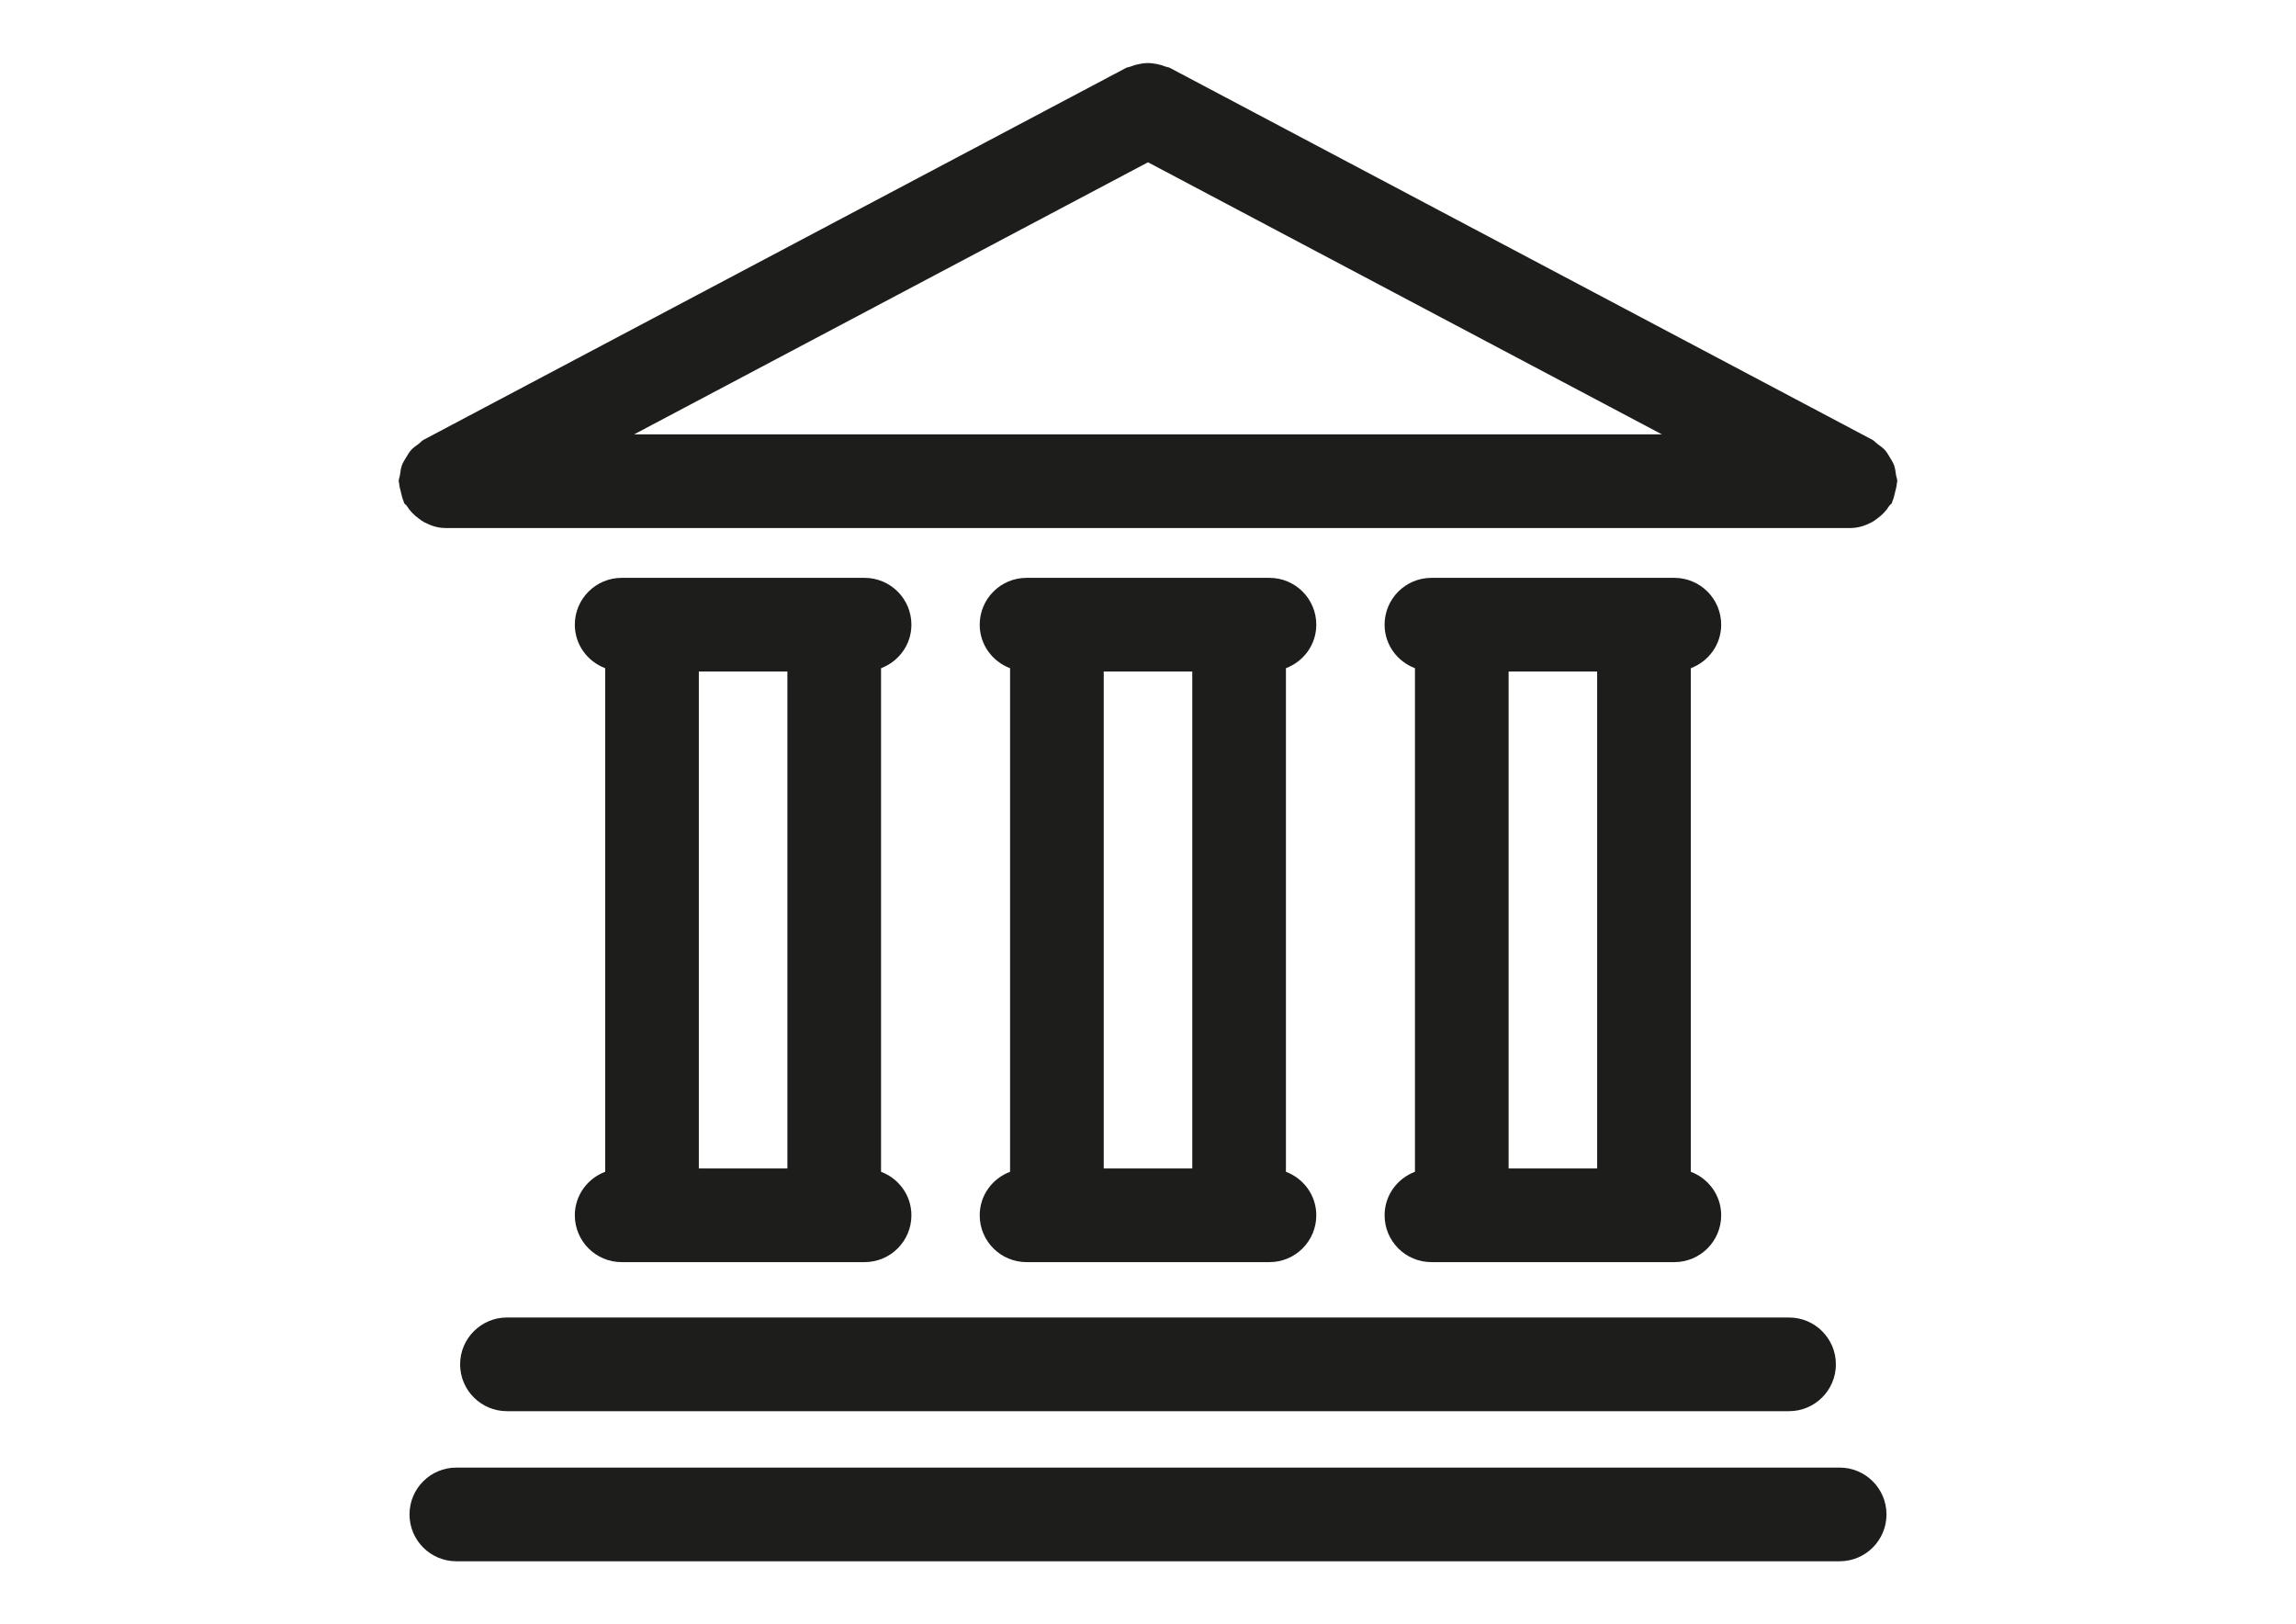 <?xml version="1.0" encoding="utf-8"?>
<!-- Generator: Adobe Illustrator 16.0.0, SVG Export Plug-In . SVG Version: 6.00 Build 0)  -->
<!DOCTYPE svg PUBLIC "-//W3C//DTD SVG 1.1//EN" "http://www.w3.org/Graphics/SVG/1.1/DTD/svg11.dtd">
<svg version="1.1" id="Слой_1" xmlns="http://www.w3.org/2000/svg" xmlns:xlink="http://www.w3.org/1999/xlink" x="0px" y="0px"
	 width="841.889px" height="595.281px" viewBox="0 0 841.889 595.281" enable-background="new 0 0 841.889 595.281"
	 xml:space="preserve">
<g>
	<path fill="#1D1D1B" d="M695.545,177.127c0.012-0.252,0.145-0.463,0.145-0.716c0-0.827-0.358-1.537-0.472-2.334
		c-0.167-1.197-0.292-2.36-0.705-3.495c-0.386-1.054-0.972-1.942-1.546-2.888c-0.563-0.938-1.069-1.864-1.813-2.689
		c-0.812-0.899-1.786-1.555-2.77-2.268c-0.649-0.473-1.109-1.119-1.841-1.508L428.971,24.885c-0.497-0.262-1.042-0.247-1.551-0.456
		c-1.073-0.442-2.133-0.739-3.272-0.96c-1.086-0.206-2.123-0.349-3.21-0.345c-1.085-0.004-2.119,0.137-3.201,0.344
		c-1.15,0.221-2.22,0.521-3.3,0.97c-0.499,0.205-1.032,0.191-1.519,0.447L155.345,161.229c-0.731,0.389-1.19,1.035-1.841,1.508
		c-0.983,0.713-1.958,1.368-2.77,2.268c-0.743,0.825-1.249,1.751-1.813,2.689c-0.574,0.945-1.16,1.834-1.546,2.888
		c-0.413,1.135-0.537,2.298-0.705,3.495c-0.113,0.797-0.471,1.507-0.471,2.334c0,0.253,0.133,0.464,0.144,0.716
		c0.046,1.136,0.399,2.22,0.677,3.347c0.28,1.12,0.474,2.24,0.963,3.262c0.107,0.228,0.088,0.478,0.206,0.702
		c0.219,0.413,0.665,0.569,0.911,0.956c1.218,1.923,2.739,3.515,4.597,4.821c0.619,0.434,1.145,0.875,1.811,1.222
		c2.386,1.256,4.98,2.146,7.863,2.146h515.146c2.883,0,5.478-0.891,7.863-2.146c0.667-0.347,1.192-0.788,1.811-1.222
		c1.857-1.307,3.38-2.898,4.597-4.821c0.246-0.387,0.693-0.543,0.911-0.956c0.119-0.225,0.1-0.475,0.207-0.702
		c0.489-1.021,0.682-2.142,0.963-3.262C695.146,179.346,695.499,178.262,695.545,177.127z M420.945,59.498l188.427,99.741H232.518
		L420.945,59.498z"/>
	<path fill="#1D1D1B" d="M359.235,445.544c0,9.48,7.691,17.172,17.172,17.172h89.077c9.479,0,17.171-7.691,17.171-17.172
		c0-7.339-4.654-13.496-11.135-15.951v-184.62c6.48-2.455,11.135-8.612,11.135-15.951c0-9.48-7.691-17.172-17.171-17.172h-89.077
		c-9.48,0-17.172,7.691-17.172,17.172c0,7.339,4.654,13.496,11.135,15.951v184.62C363.889,432.048,359.235,438.205,359.235,445.544z
		 M404.712,428.372v-182.18h32.465v182.18H404.712z"/>
	<path fill="#1D1D1B" d="M210.773,445.544c0,9.48,7.691,17.172,17.171,17.172h89.077c9.48,0,17.172-7.691,17.172-17.172
		c0-7.339-4.654-13.496-11.135-15.951v-184.62c6.48-2.455,11.135-8.612,11.135-15.951c0-9.48-7.691-17.172-17.172-17.172h-89.077
		c-9.479,0-17.171,7.691-17.171,17.172c0,7.339,4.654,13.496,11.134,15.951v184.62C215.427,432.048,210.773,438.205,210.773,445.544
		z M256.25,428.372v-182.18h32.465v182.18H256.25z"/>
	<path fill="#1D1D1B" d="M507.697,445.544c0,9.48,7.691,17.172,17.172,17.172h89.077c9.48,0,17.172-7.691,17.172-17.172
		c0-7.339-4.655-13.496-11.135-15.951v-184.62c6.479-2.455,11.135-8.612,11.135-15.951c0-9.48-7.691-17.172-17.172-17.172h-89.077
		c-9.48,0-17.172,7.691-17.172,17.172c0,7.339,4.655,13.496,11.135,15.951v184.62C512.352,432.048,507.697,438.205,507.697,445.544z
		 M553.174,428.372v-182.18h32.465v182.18H553.174z"/>
	<path fill="#1D1D1B" d="M168.715,500.188c0,9.48,7.691,17.172,17.172,17.172h470.115c9.48,0,17.172-7.691,17.172-17.172
		c0-9.479-7.691-17.171-17.172-17.171H185.887C176.406,483.017,168.715,490.709,168.715,500.188z"/>
	<path fill="#1D1D1B" d="M674.561,538.042H167.329c-9.48,0-17.172,7.691-17.172,17.172s7.691,17.172,17.172,17.172h507.231
		c9.479,0,17.171-7.691,17.171-17.172S684.04,538.042,674.561,538.042z"/>
</g>
</svg>

